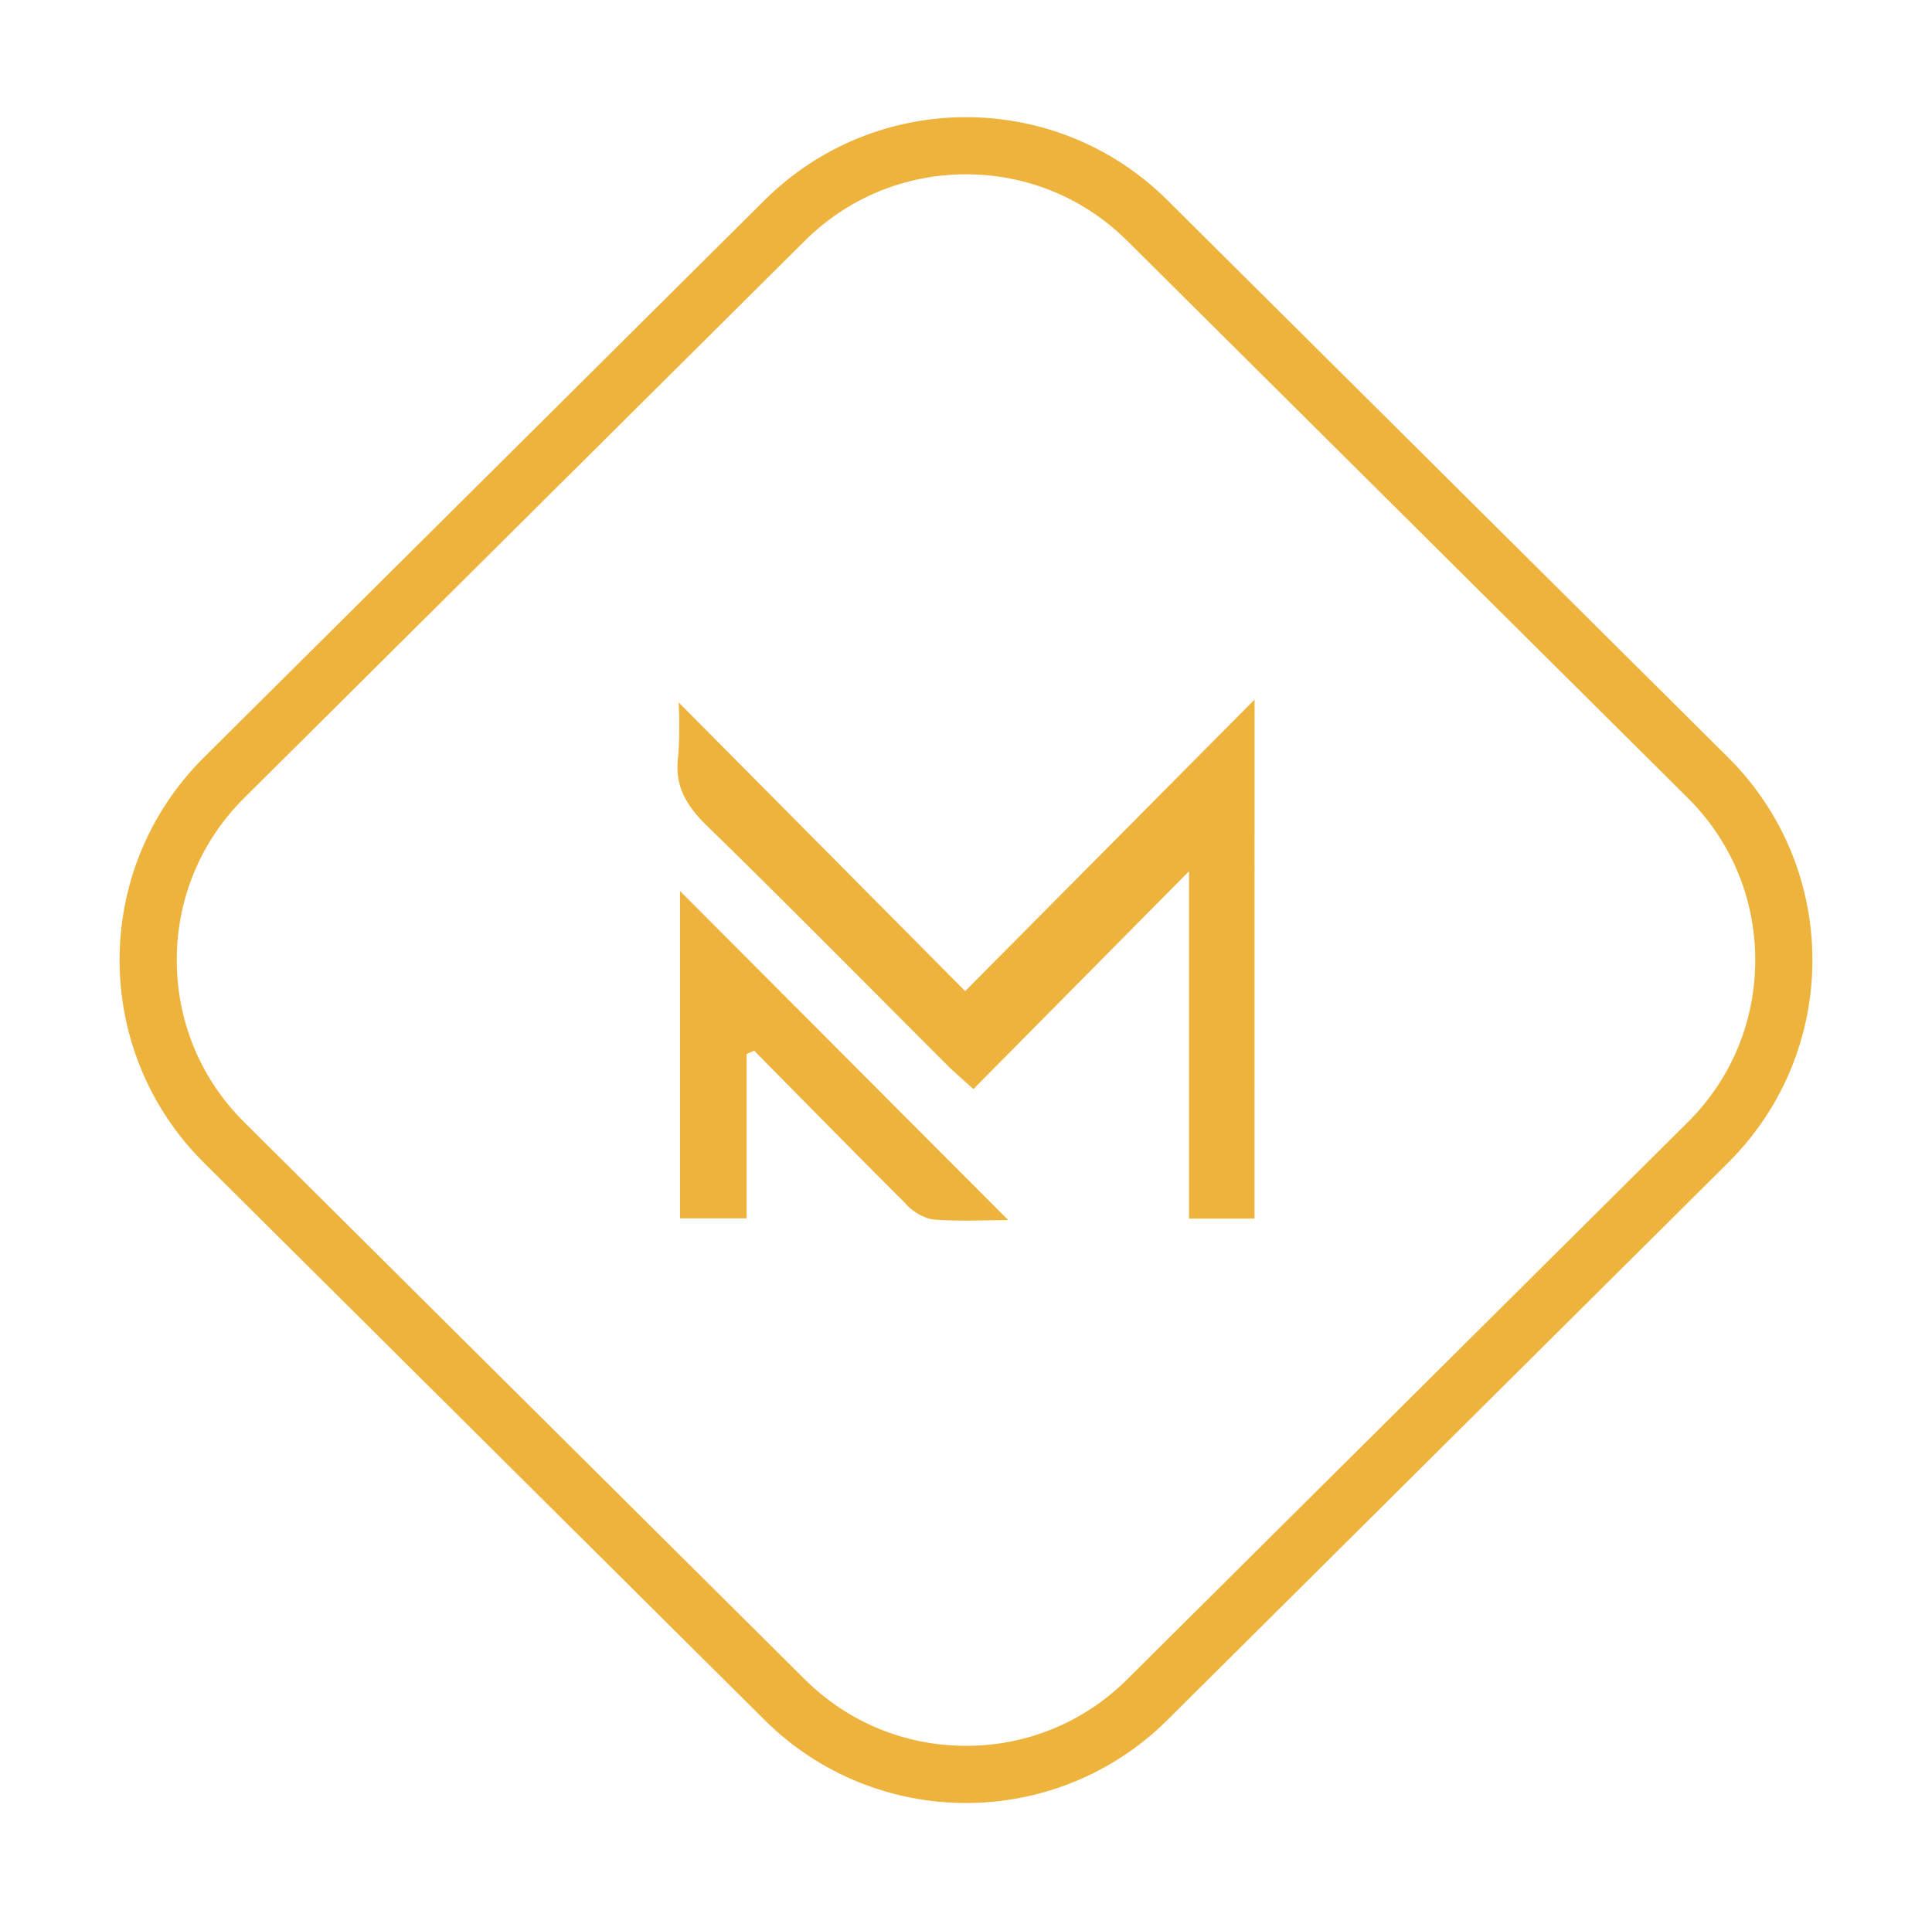 <svg xmlns="http://www.w3.org/2000/svg" viewBox="0 0 169 168"><g transform="translate(-857.568 -473.344)"><g transform="translate(857.568 473.344)" fill="transparent"><path d="M 84.5 155.249 C 81.588 155.249 78.748 154.699 76.061 153.614 C 73.281 152.491 70.784 150.84 68.637 148.706 L 19.598 99.957 C 17.434 97.806 15.759 95.296 14.62 92.497 C 13.519 89.793 12.961 86.934 12.961 84 C 12.961 81.065 13.519 78.207 14.62 75.503 C 15.759 72.704 17.434 70.194 19.598 68.043 L 68.637 19.294 C 70.784 17.16 73.281 15.509 76.061 14.386 C 78.748 13.301 81.588 12.751 84.5 12.751 C 84.5 12.751 84.5 12.751 84.5 12.751 C 87.412 12.751 90.251 13.301 92.939 14.386 C 95.719 15.509 98.216 17.16 100.363 19.294 L 149.402 68.043 C 151.566 70.194 153.241 72.704 154.38 75.503 C 155.481 78.207 156.039 81.065 156.039 84 C 156.039 86.934 155.481 89.793 154.38 92.497 C 153.241 95.296 151.566 97.806 149.402 99.957 L 100.363 148.706 C 98.216 150.84 95.719 152.491 92.939 153.614 C 90.251 154.699 87.412 155.249 84.5 155.249 Z" stroke="none"></path><path d="M 84.5 15.251 C 79.18 15.251 74.173 17.316 70.4 21.067 L 21.361 69.816 C 17.556 73.598 15.461 78.635 15.461 84 C 15.461 89.365 17.556 94.402 21.361 98.184 L 70.4 146.933 C 74.173 150.684 79.18 152.749 84.5 152.749 C 89.82 152.749 94.827 150.684 98.6 146.933 L 147.639 98.184 C 151.444 94.402 153.539 89.365 153.539 84 C 153.539 78.635 151.444 73.598 147.639 69.816 L 98.6 21.067 C 94.827 17.316 89.82 15.251 84.5 15.251 M 84.5 10.251 C 90.875 10.251 97.25 12.674 102.125 17.521 L 151.164 66.27 C 160.998 76.045 160.998 91.955 151.164 101.73 L 102.125 150.479 C 92.374 160.172 76.626 160.172 66.875 150.479 L 17.836 101.73 C 8.002 91.955 8.002 76.045 17.836 66.27 L 66.875 17.521 C 71.75 12.674 78.125 10.251 84.5 10.251 Z" stroke="none" fill="#EDB33C"></path></g><g transform="translate(576.687 249.079)"><path d="M390.623,330.884h-5.735V300.492l-18.862,19.061c-1.093-1-1.693-1.5-2.246-2.053-7-6.995-13.949-14.049-21.033-20.96-1.808-1.764-2.9-3.515-2.539-6.11a37.276,37.276,0,0,0,.035-4.712l25.064,25.263,25.317-25.508Z" transform="translate(0)" fill="#EDB33C" class="icon"></path><path d="M346.423,333.983v14.376H340.6V319.725l28.716,28.791c-2.085,0-4.413.131-6.713-.069a4.517,4.517,0,0,1-2.355-1.468c-4.416-4.4-8.777-8.848-13.156-13.282Z" transform="translate(-0.236 -17.5)" fill="#EDB33C" class="icon"></path></g></g></svg>